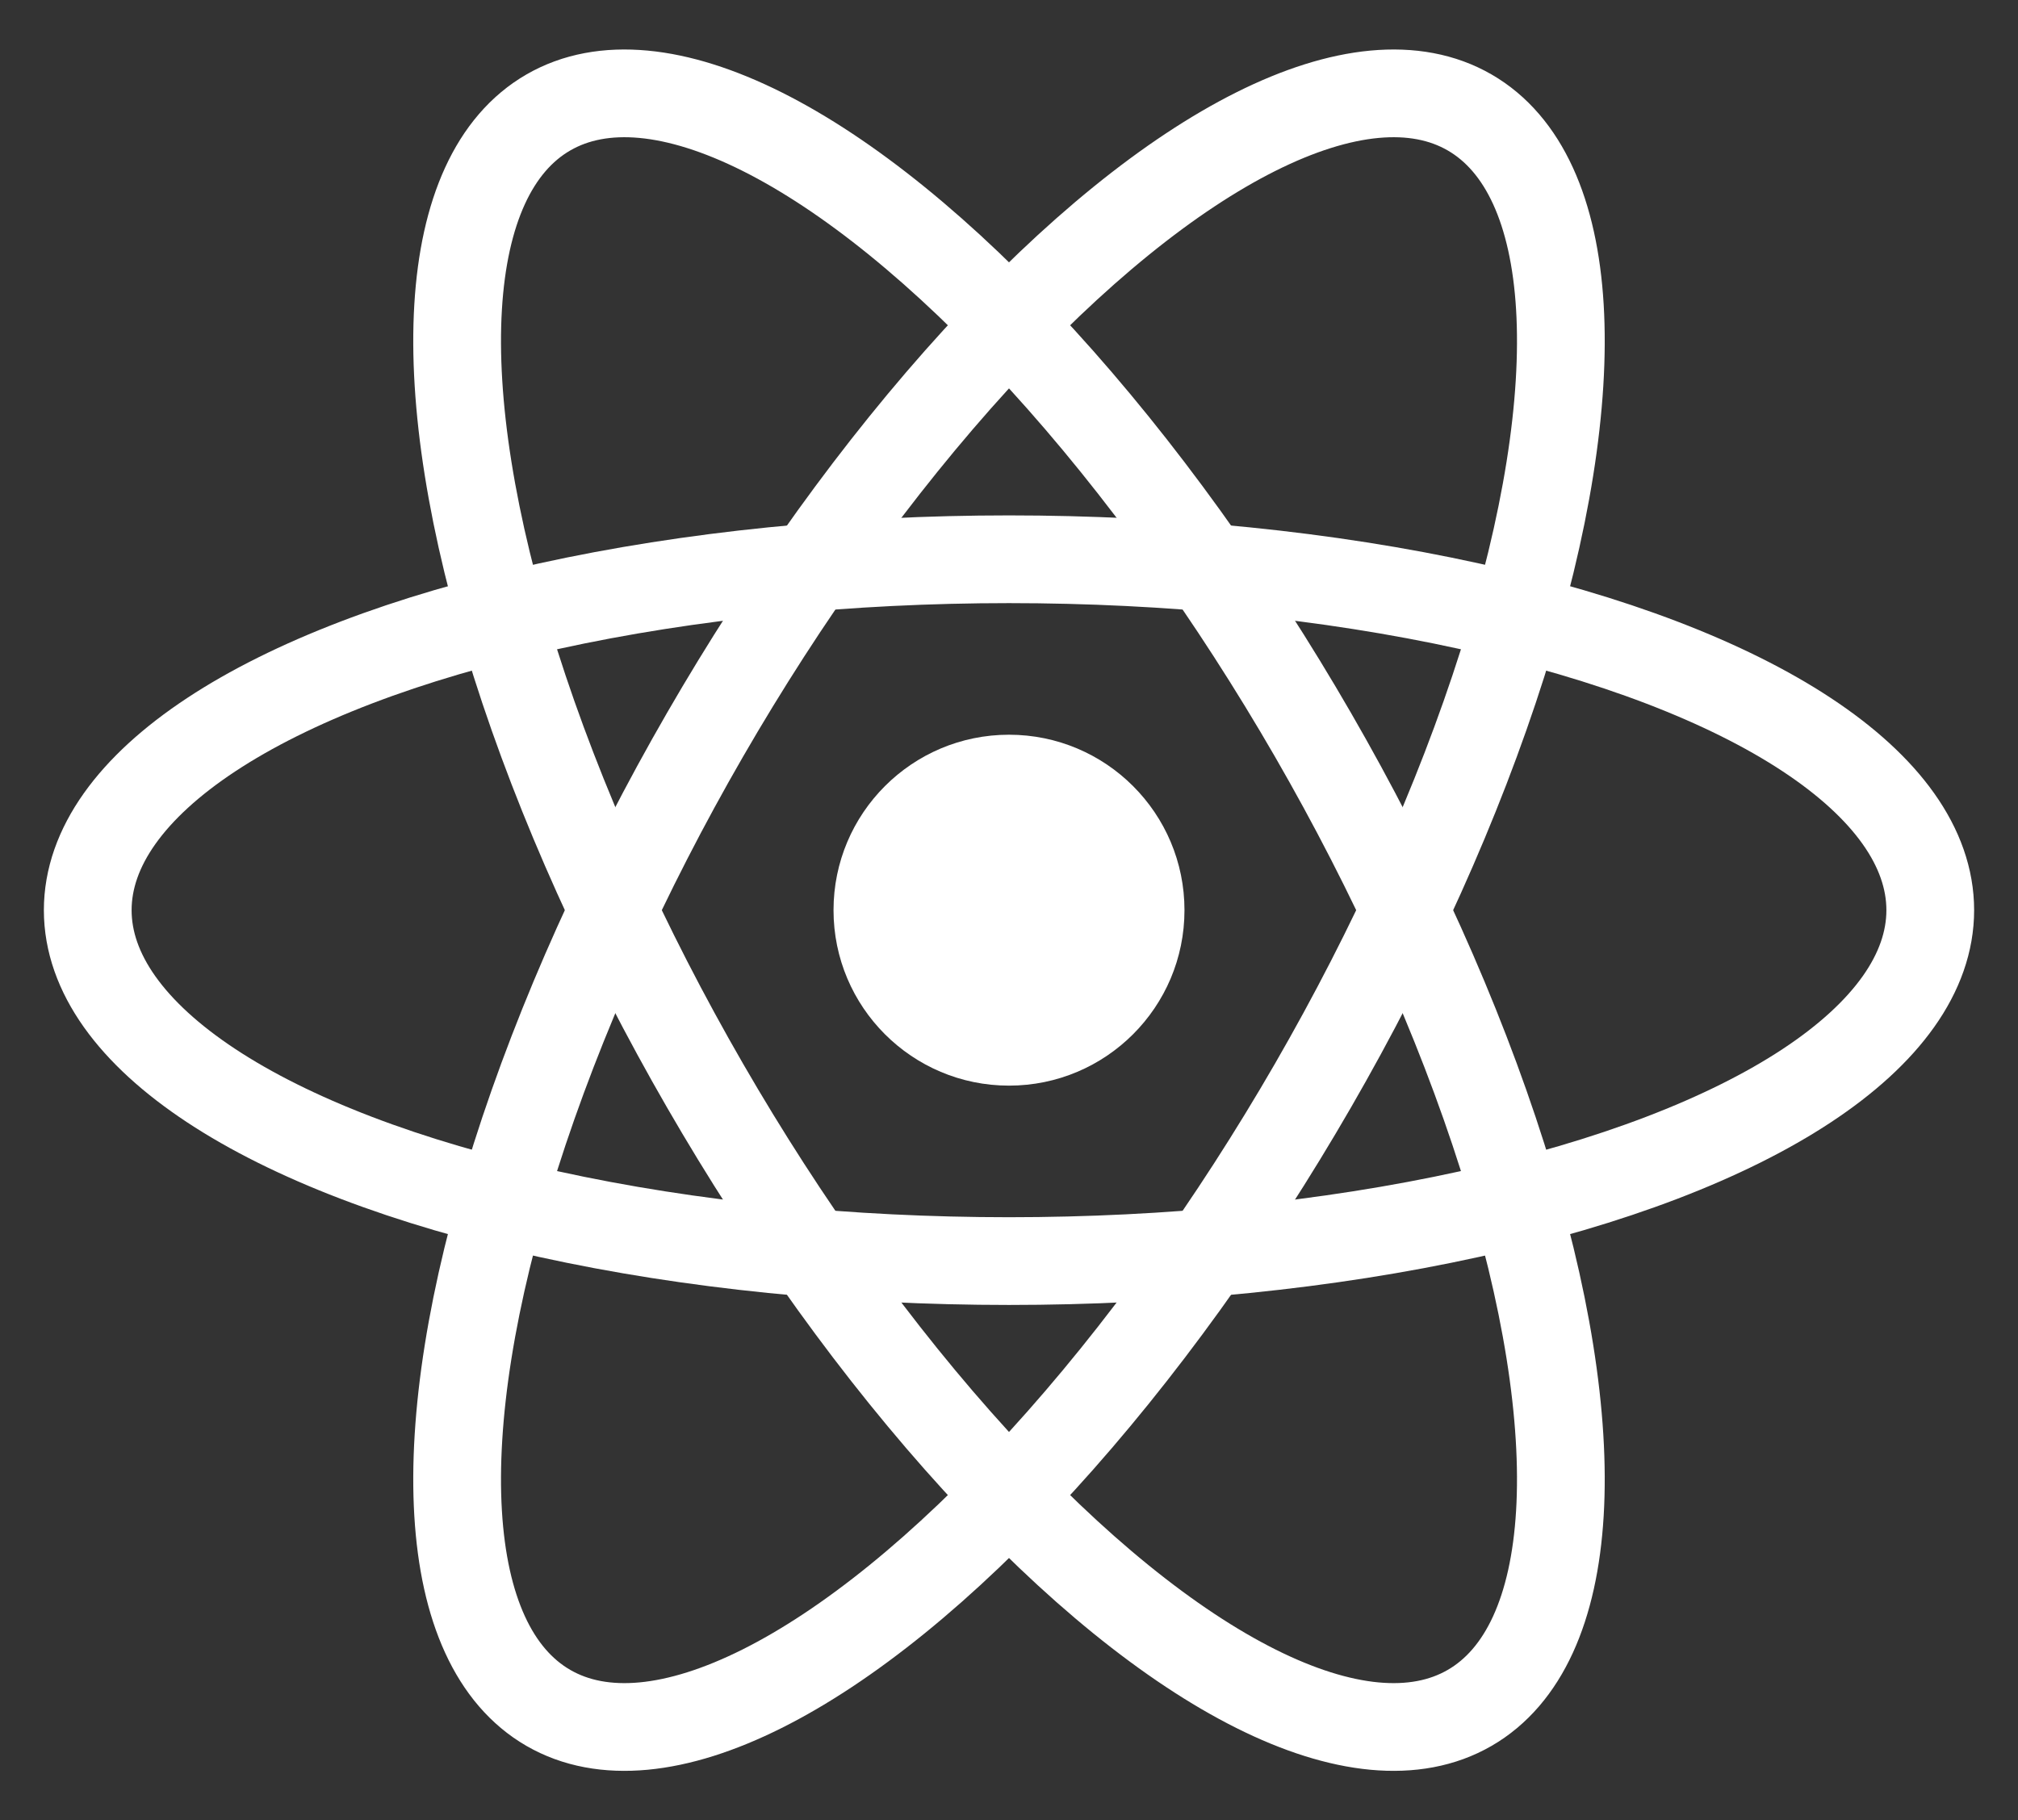 <svg version="1.1" width="184px" height="166px" viewBox="0 0 184 166">
  <rect x="0" y="0" width="184" height="166" fill="#333333" stroke="none"/>
  <g transform="translate(92 83)">
    <circle fill="#fff" r="16" />
    <g fill="none" stroke="#fff" stroke-width="8">
      <ellipse rx="84" ry="32" />
      <ellipse rx="84" ry="32" transform="rotate(120)" />
      <ellipse rx="84" ry="32" transform="rotate(60)" />
    </g>
  </g>
</svg>